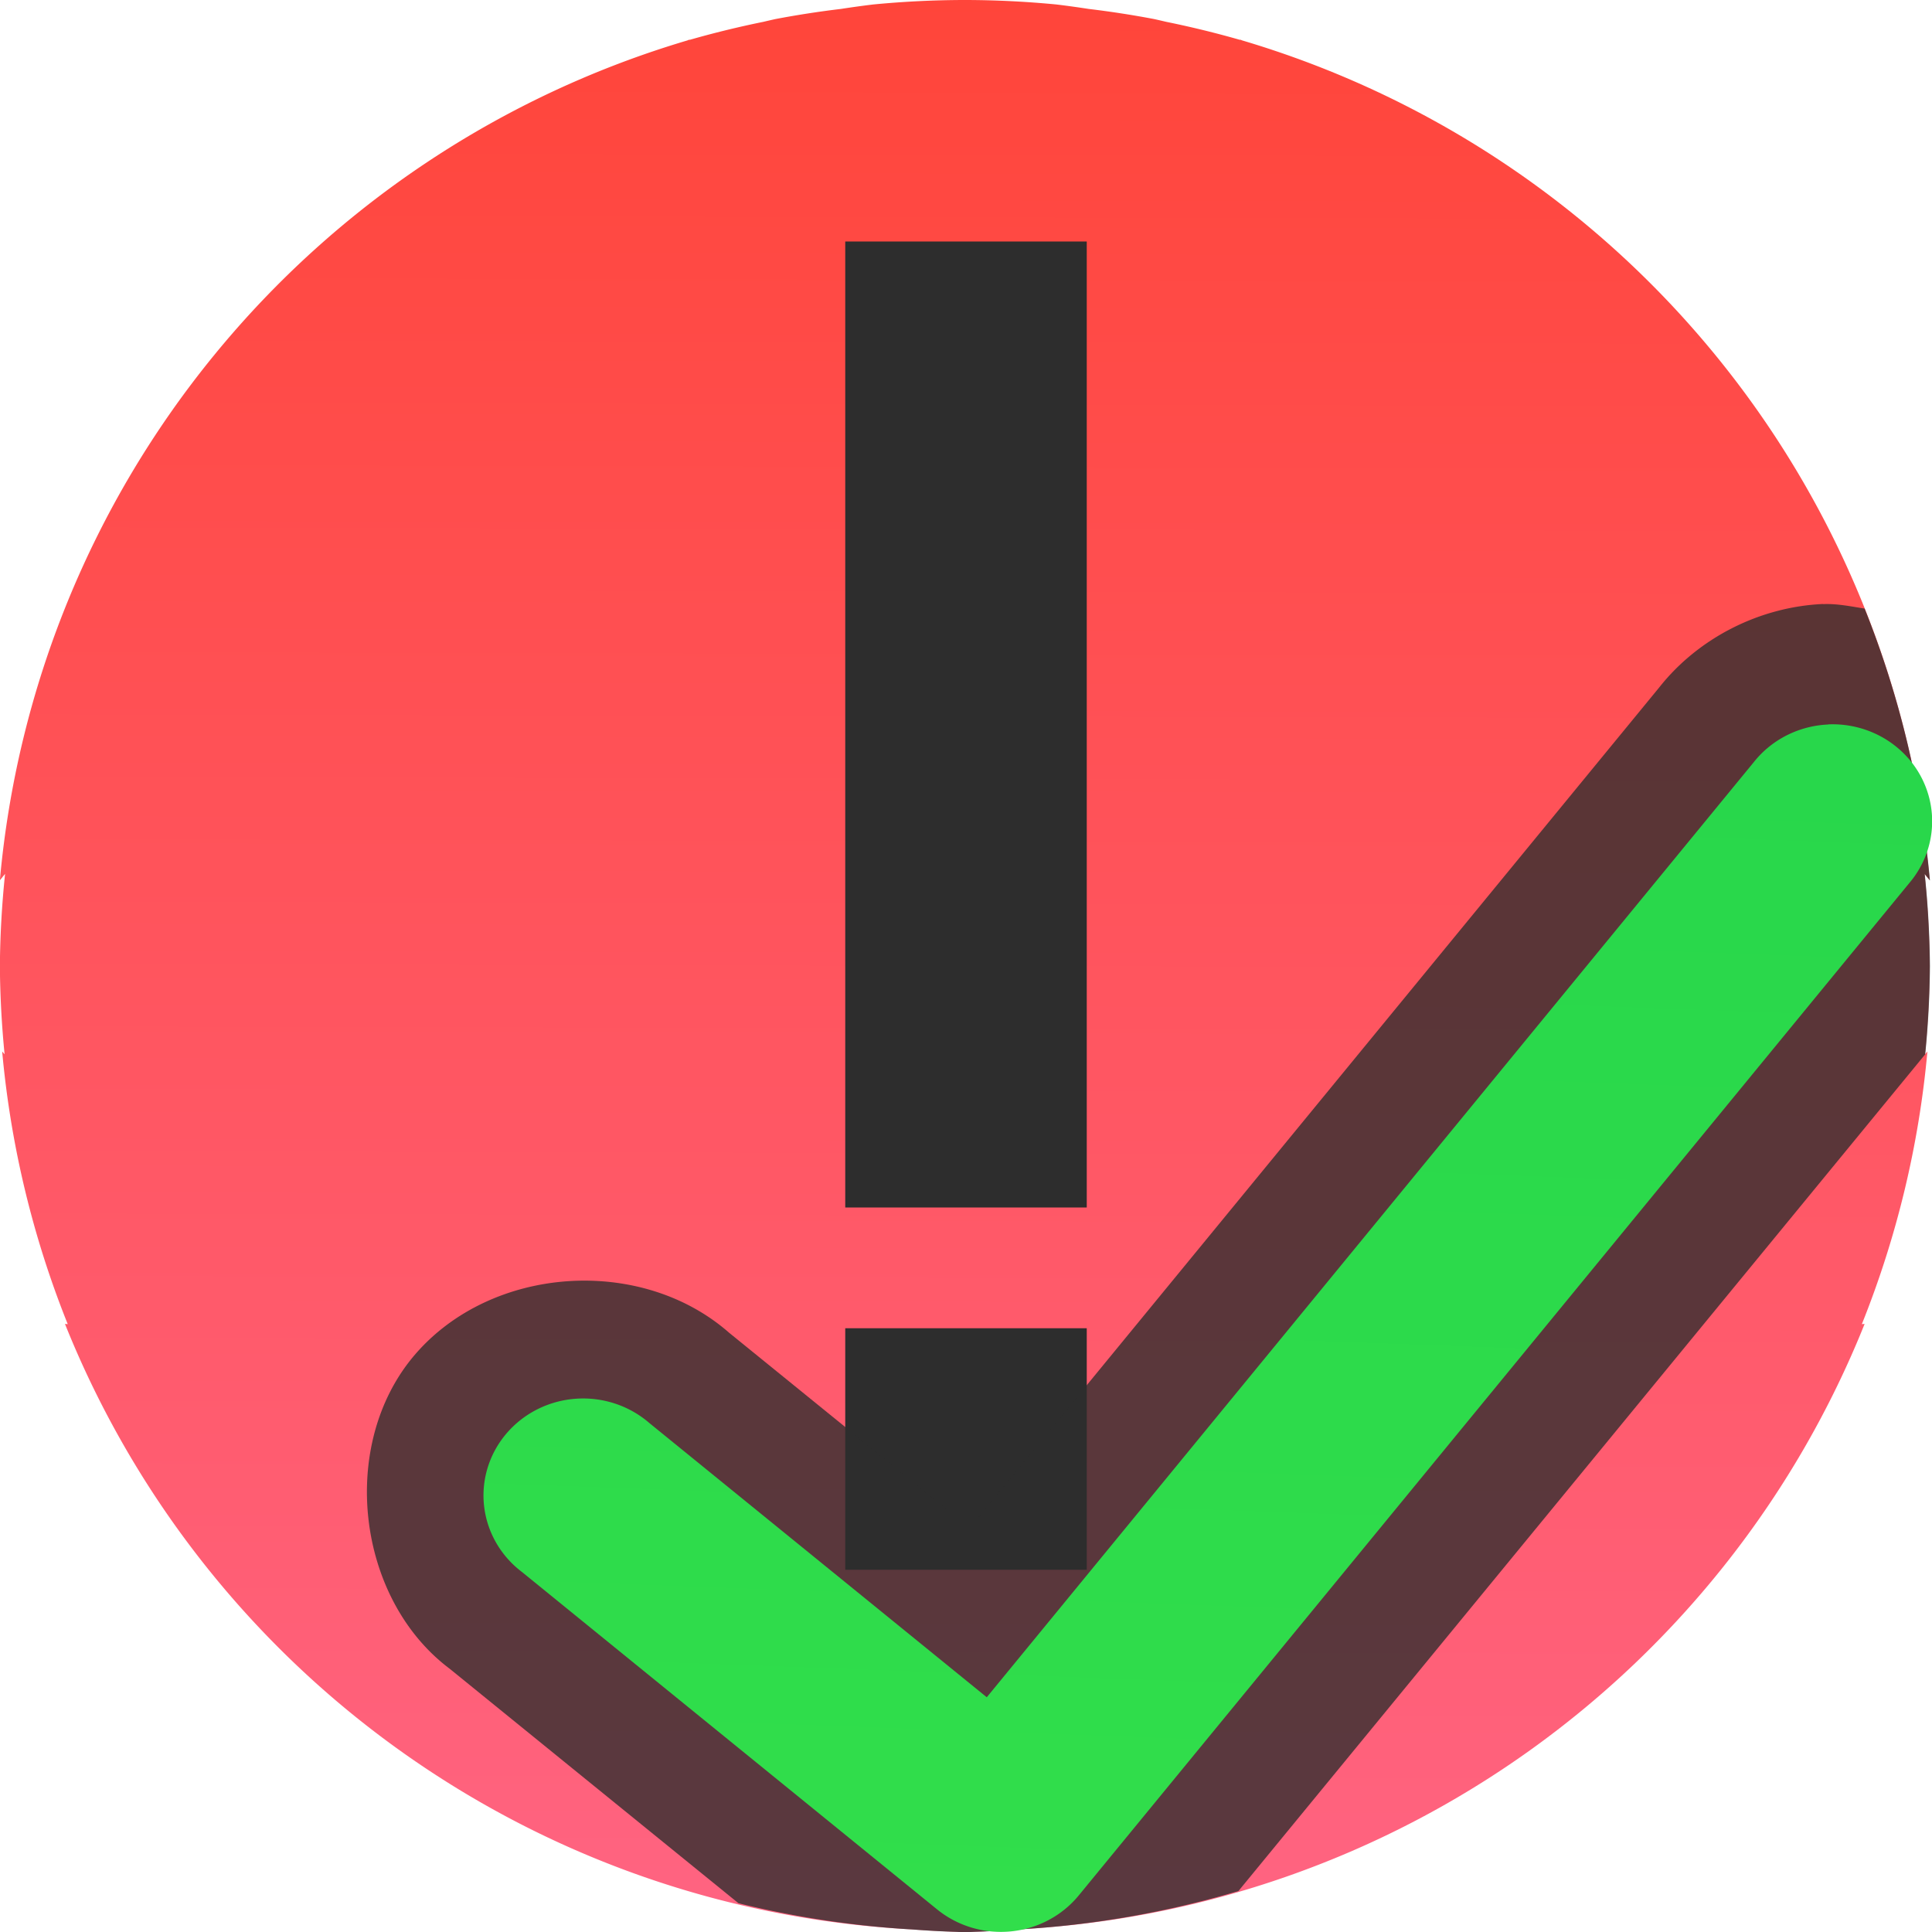 <svg viewBox="0 0 16 16" xmlns="http://www.w3.org/2000/svg" xmlns:xlink="http://www.w3.org/1999/xlink"><linearGradient id="a" gradientUnits="userSpaceOnUse" x1="7.965" x2="8" y1="16" y2="-0"><stop offset="0" stop-color="#ff6482"/><stop offset="1" stop-color="#ff453a"/></linearGradient><linearGradient id="b" gradientUnits="userSpaceOnUse" x1="7.551" x2="7.916" y1="15.979" y2="5.999"><stop offset="0" stop-color="#31de4b"/><stop offset="1" stop-color="#28d74b"/></linearGradient><path d="m7.982 0a8 8 0 0 0 -.75.037 8 8 0 0 0 -.268.037 8 8 0 0 0 -.543.084 8 8 0 0 0 -.1.023 8 8 0 0 0 -.613.15l.004-.004a8 8 0 0 0 -.02.008 8 8 0 0 0 -5.693 6.955l.043-.053a8 8 0 0 0 -.043.762 8 8 0 0 0 .039.732l-.02-.023a8 8 0 0 0 .543 2.258c-.008-.001-.016-.001-.023-.002a8 8 0 0 0 7.012 5.014 8 8 0 0 0 .369.02 8 8 0 0 0 .045.002 8 8 0 0 0 .027 0 8 8 0 0 0 .025 0 8 8 0 0 0 .045-.002 8 8 0 0 0 .369-.02 8 8 0 0 0 7.012-5.014c-.008.001-.016.001-.023.002a8 8 0 0 0 .543-2.258l-.02.023a8 8 0 0 0 .039-.732 8 8 0 0 0 -.043-.762l.043.053a8 8 0 0 0 -5.693-6.955 8 8 0 0 0 -.02-.008l.004.004a8 8 0 0 0 -.613-.15 8 8 0 0 0 -.1-.023 8 8 0 0 0 -.543-.084 8 8 0 0 0 -.268-.037 8 8 0 0 0 -.75-.037 8 8 0 0 0 -.018 0z" fill="url(#a)"/><path d="m7 2v8h2v-8zm0 9v2h2v-1.531-.469z" fill="#2d2d2d"/><path d="m15.098 5.002c-.521.023-1.031.278-1.357.691l-5.711 6.961-1.992-1.617c-.73-.641-1.968-.557-2.602.182s-.488 2.017.287 2.6l2.393 1.943a8 8 0 0 0 1.436.217 8 8 0 0 0 .369.02 8 8 0 0 0 .045.002 8 8 0 0 0 .027 0 8 8 0 0 0 .025 0 8 8 0 0 0 .045-.002 8 8 0 0 0 .369-.02 8 8 0 0 0 1.824-.318l5.688-6.93a8 8 0 0 0 .039-.73 8 8 0 0 0 -.043-.762l.043.053a8 8 0 0 0 -.541-2.252c-.114-.018-.228-.042-.344-.037z" fill="#2d2d2d" fill-opacity=".784"/><path d="m15.141 6a.825.803 0 0 0 -.617.312l-6.352 7.744-2.793-2.27a.825.803 0 1 0 -1.057 1.232l3.439 2.795a.825.803 0 0 0 1.172-.115l6.879-8.385a.825.803 0 0 0 -.672-1.314z" fill="url(#b)"/></svg>